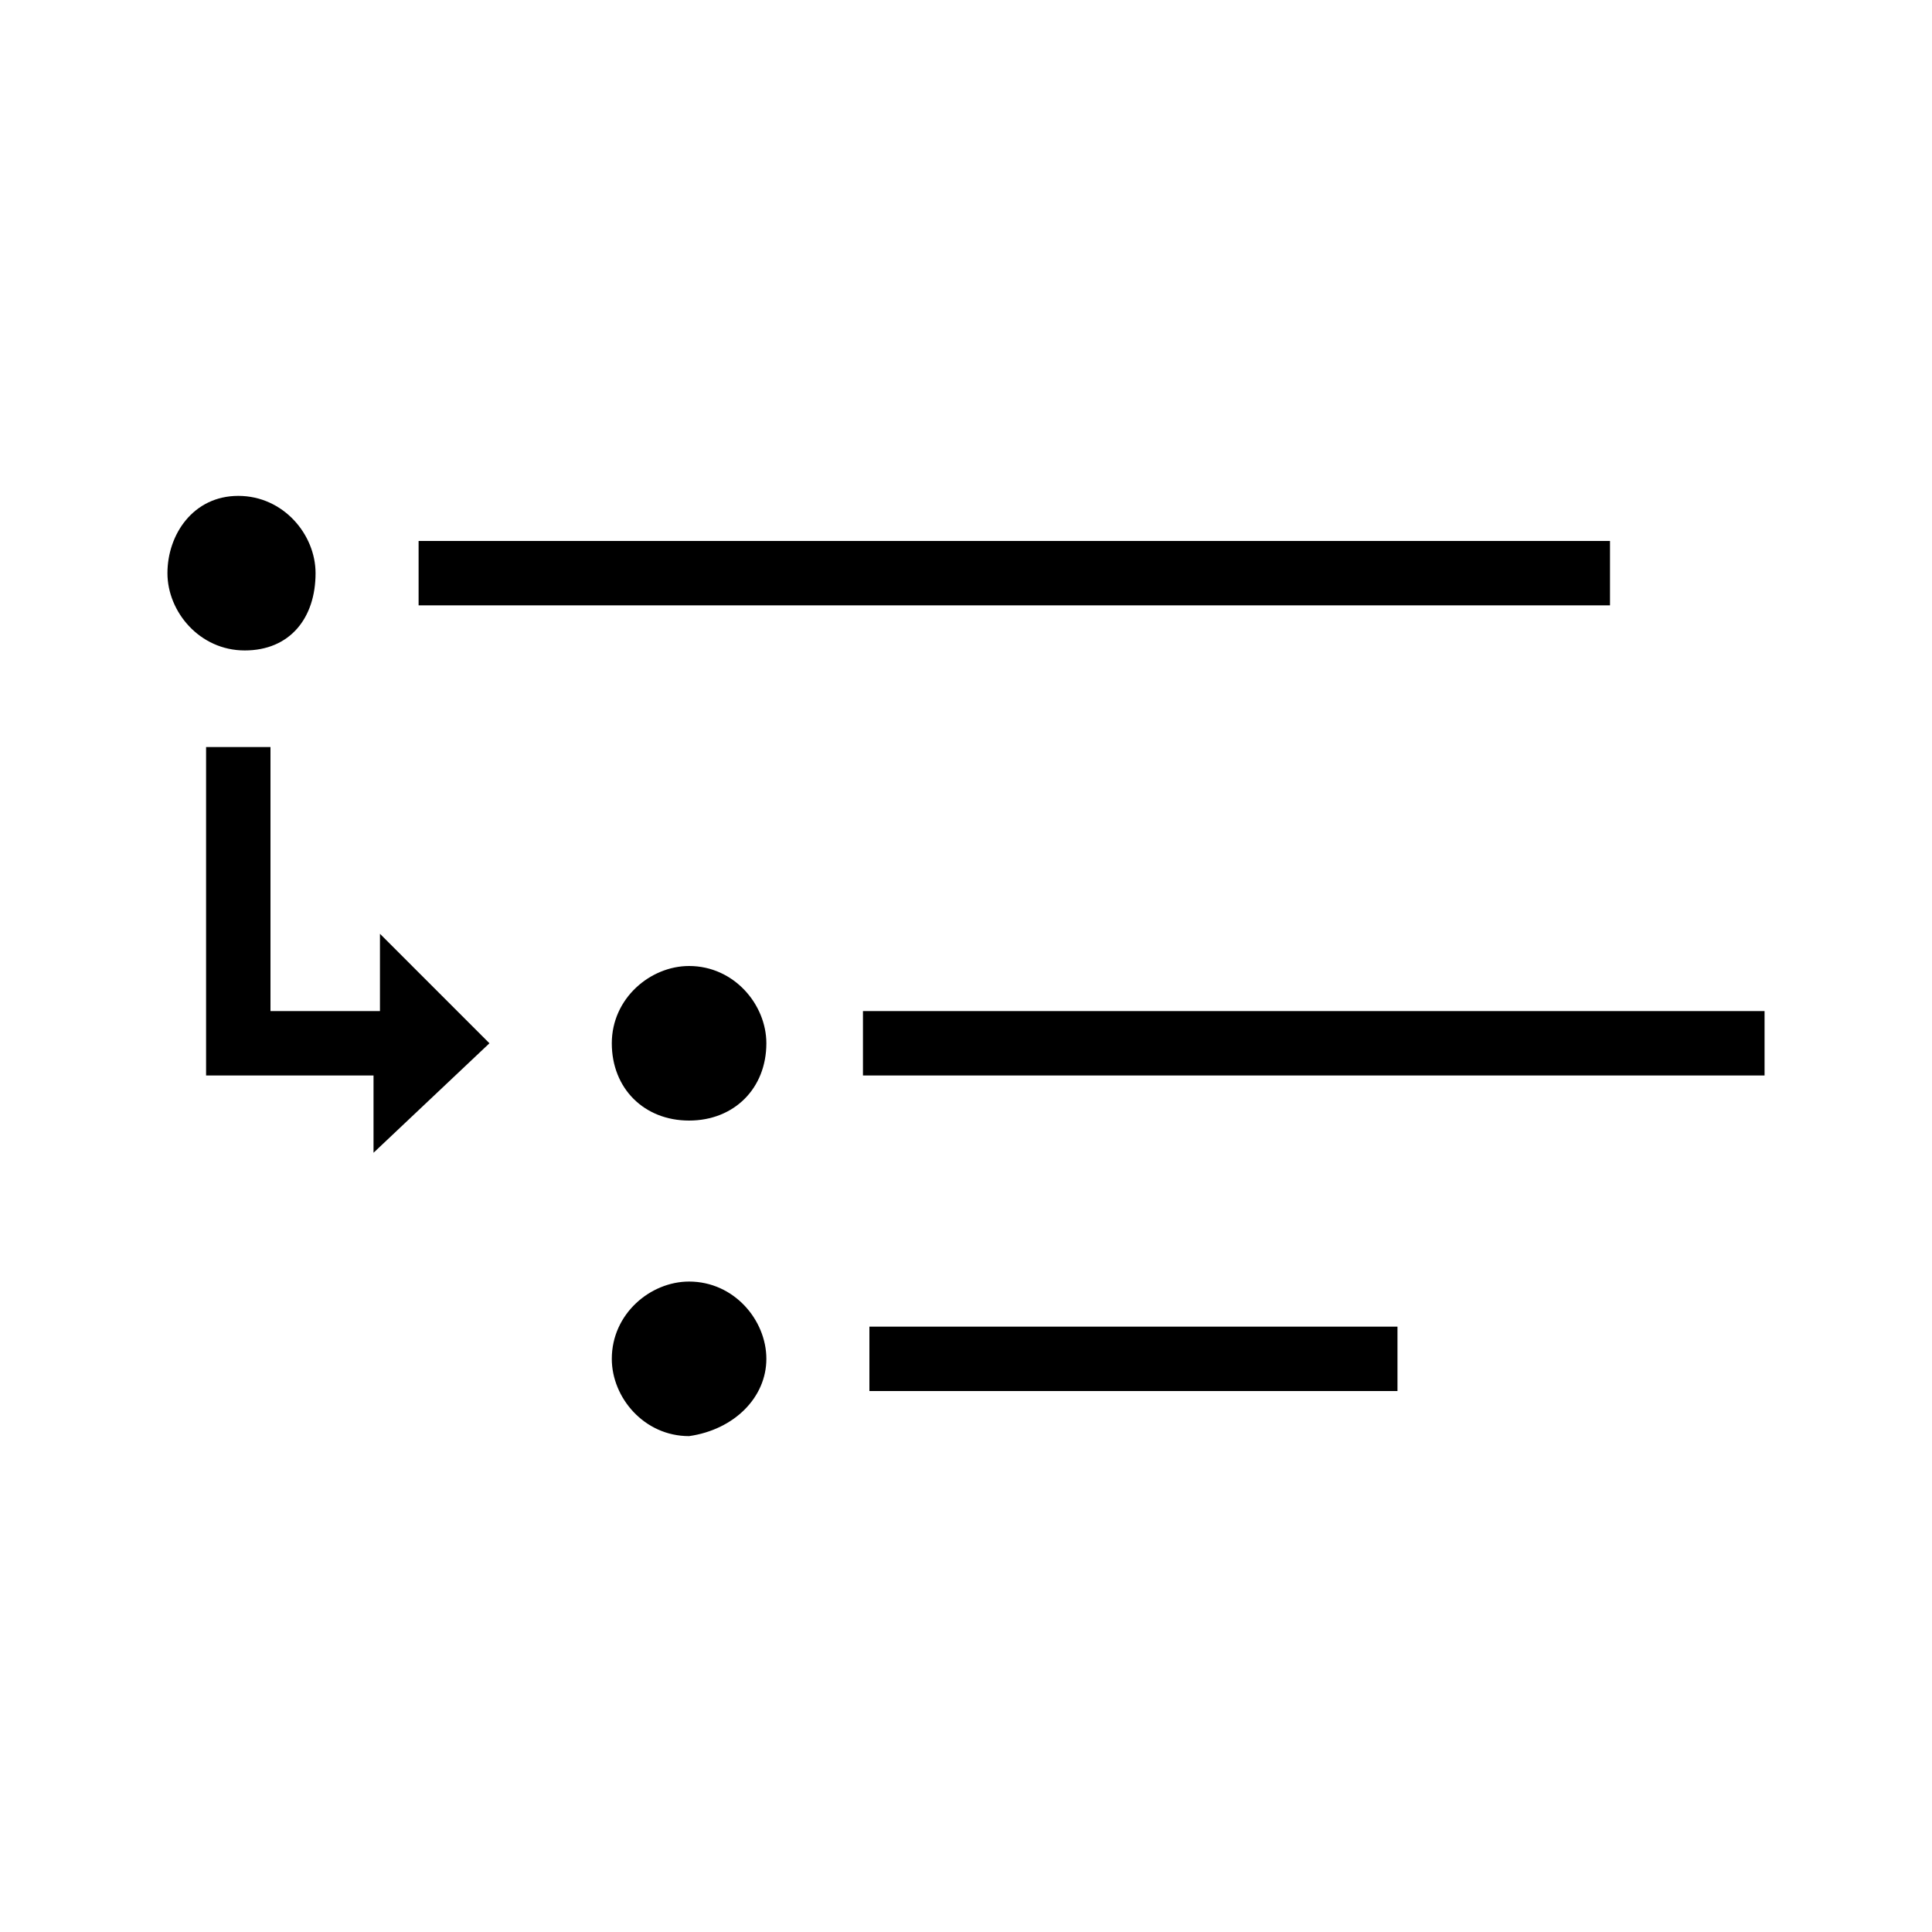 <?xml version="1.0" encoding="utf-8"?>
<!-- Generator: Adobe Illustrator 18.0.0, SVG Export Plug-In . SVG Version: 6.00 Build 0)  -->
<!DOCTYPE svg PUBLIC "-//W3C//DTD SVG 1.1//EN" "http://www.w3.org/Graphics/SVG/1.1/DTD/svg11.dtd">
<svg version="1.1" id="Layer_1" xmlns="http://www.w3.org/2000/svg" xmlns:xlink="http://www.w3.org/1999/xlink" x="0px" y="0px"
	 viewBox="0 0 30 30" enable-background="new 0 0 30 30" xml:space="preserve">
<path d="M25,9.4H6.5v-1H25V9.4z M4.9,8.9c0-0.6-0.5-1.2-1.2-1.2S2.6,8.3,2.6,8.9c0,0.6,0.5,1.2,1.2,1.2S4.9,9.6,4.9,8.9z M27.4,15.7
	h-14v1h14V15.7z M11.9,16.2c0-0.6-0.5-1.2-1.2-1.2c-0.6,0-1.2,0.5-1.2,1.2s0.5,1.2,1.2,1.2C11.4,17.4,11.9,16.9,11.9,16.2z
	 M21.7,20.6h-8.2v1h8.2V20.6z M11.9,21.1c0-0.6-0.5-1.2-1.2-1.2c-0.6,0-1.2,0.5-1.2,1.2c0,0.6,0.5,1.2,1.2,1.2
	C11.4,22.2,11.9,21.7,11.9,21.1z M7.6,16.2l-1.7-1.7v1.2H4.2v-4.1h-1v5.1h2.6v1.2L7.6,16.2z"/>
</svg>
